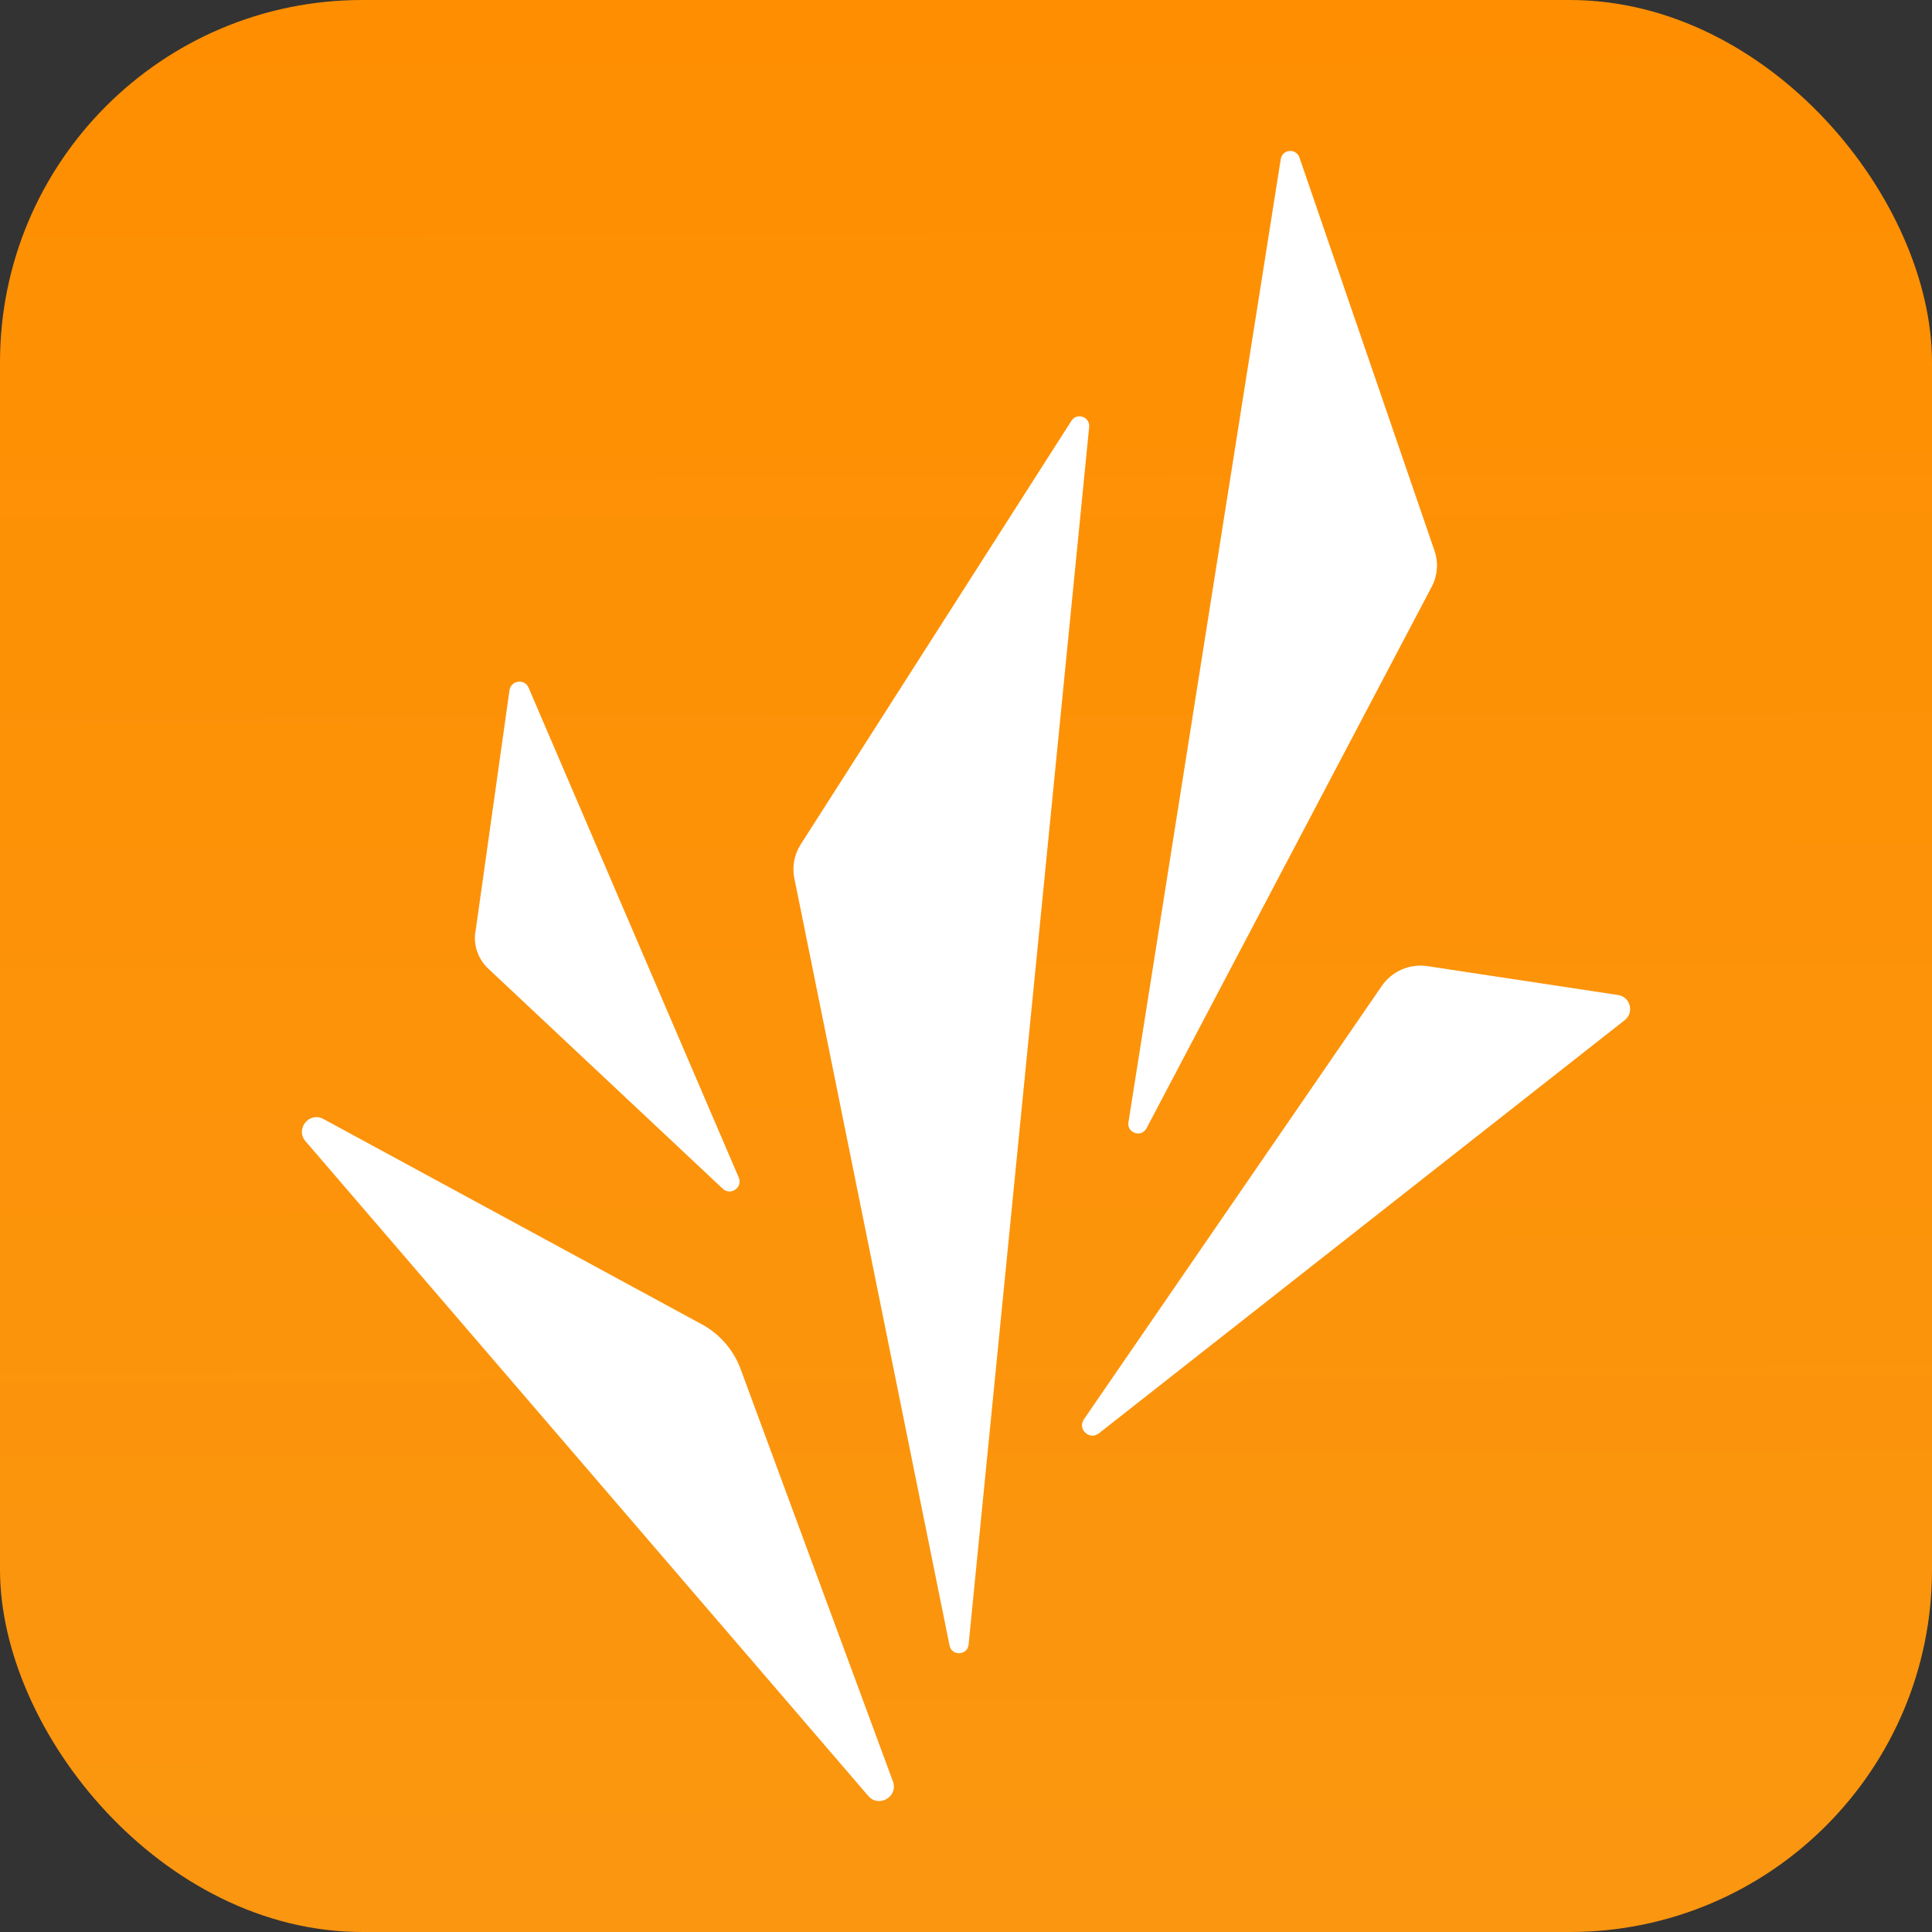 <svg width="64" height="64" viewBox="0 0 64 64" fill="none" xmlns="http://www.w3.org/2000/svg">
    <rect x="0" y="0" width="64" height="64" fill="#333333" stroke="none"/>
    <rect width="64" height="64" rx="12" fill="url(#paint0_linear_14719_39688)"/>
    <path d="M28.763 59.493L10.121 37.805C9.771 37.399 10.245 36.812 10.715 37.069L23.251 43.871C23.842 44.193 24.3 44.719 24.533 45.35L29.579 59.011C29.764 59.513 29.113 59.898 28.763 59.493Z" fill="white"/>
    <path d="M31.455 54.51L26.312 29.085C26.236 28.708 26.312 28.31 26.517 27.984L35.493 13.938C35.674 13.657 36.111 13.806 36.08 14.143L32.086 54.478C32.05 54.843 31.527 54.867 31.455 54.51Z" fill="white"/>
    <path d="M35.906 47.016L45.774 32.66C46.111 32.17 46.698 31.917 47.289 32.005L53.601 32.961C54.007 33.022 54.143 33.54 53.822 33.793L36.4 47.482C36.091 47.723 35.685 47.341 35.906 47.02V47.016Z" fill="white"/>
    <path d="M37.381 37.175L42.427 5.27C42.479 4.94 42.938 4.9 43.046 5.218L47.522 18.251C47.654 18.641 47.622 19.067 47.429 19.433L37.98 37.376C37.811 37.694 37.325 37.533 37.381 37.179V37.175Z" fill="white"/>
    <path d="M15.749 30.88L16.878 22.864C16.926 22.534 17.376 22.474 17.509 22.779L24.472 39.007C24.612 39.337 24.203 39.622 23.941 39.377L16.171 32.085C15.842 31.775 15.681 31.321 15.745 30.875L15.749 30.88Z" fill="white"/>
    <defs>
        <linearGradient id="paint0_linear_14719_39688" x1="121.662" y1="-4.669" x2="122.222" y2="181.356" gradientUnits="userSpaceOnUse">
            <stop stop-color="#FF8E00"/>
            <stop offset="1" stop-color="#F2A52B"/>
        </linearGradient>
    </defs>
</svg>
